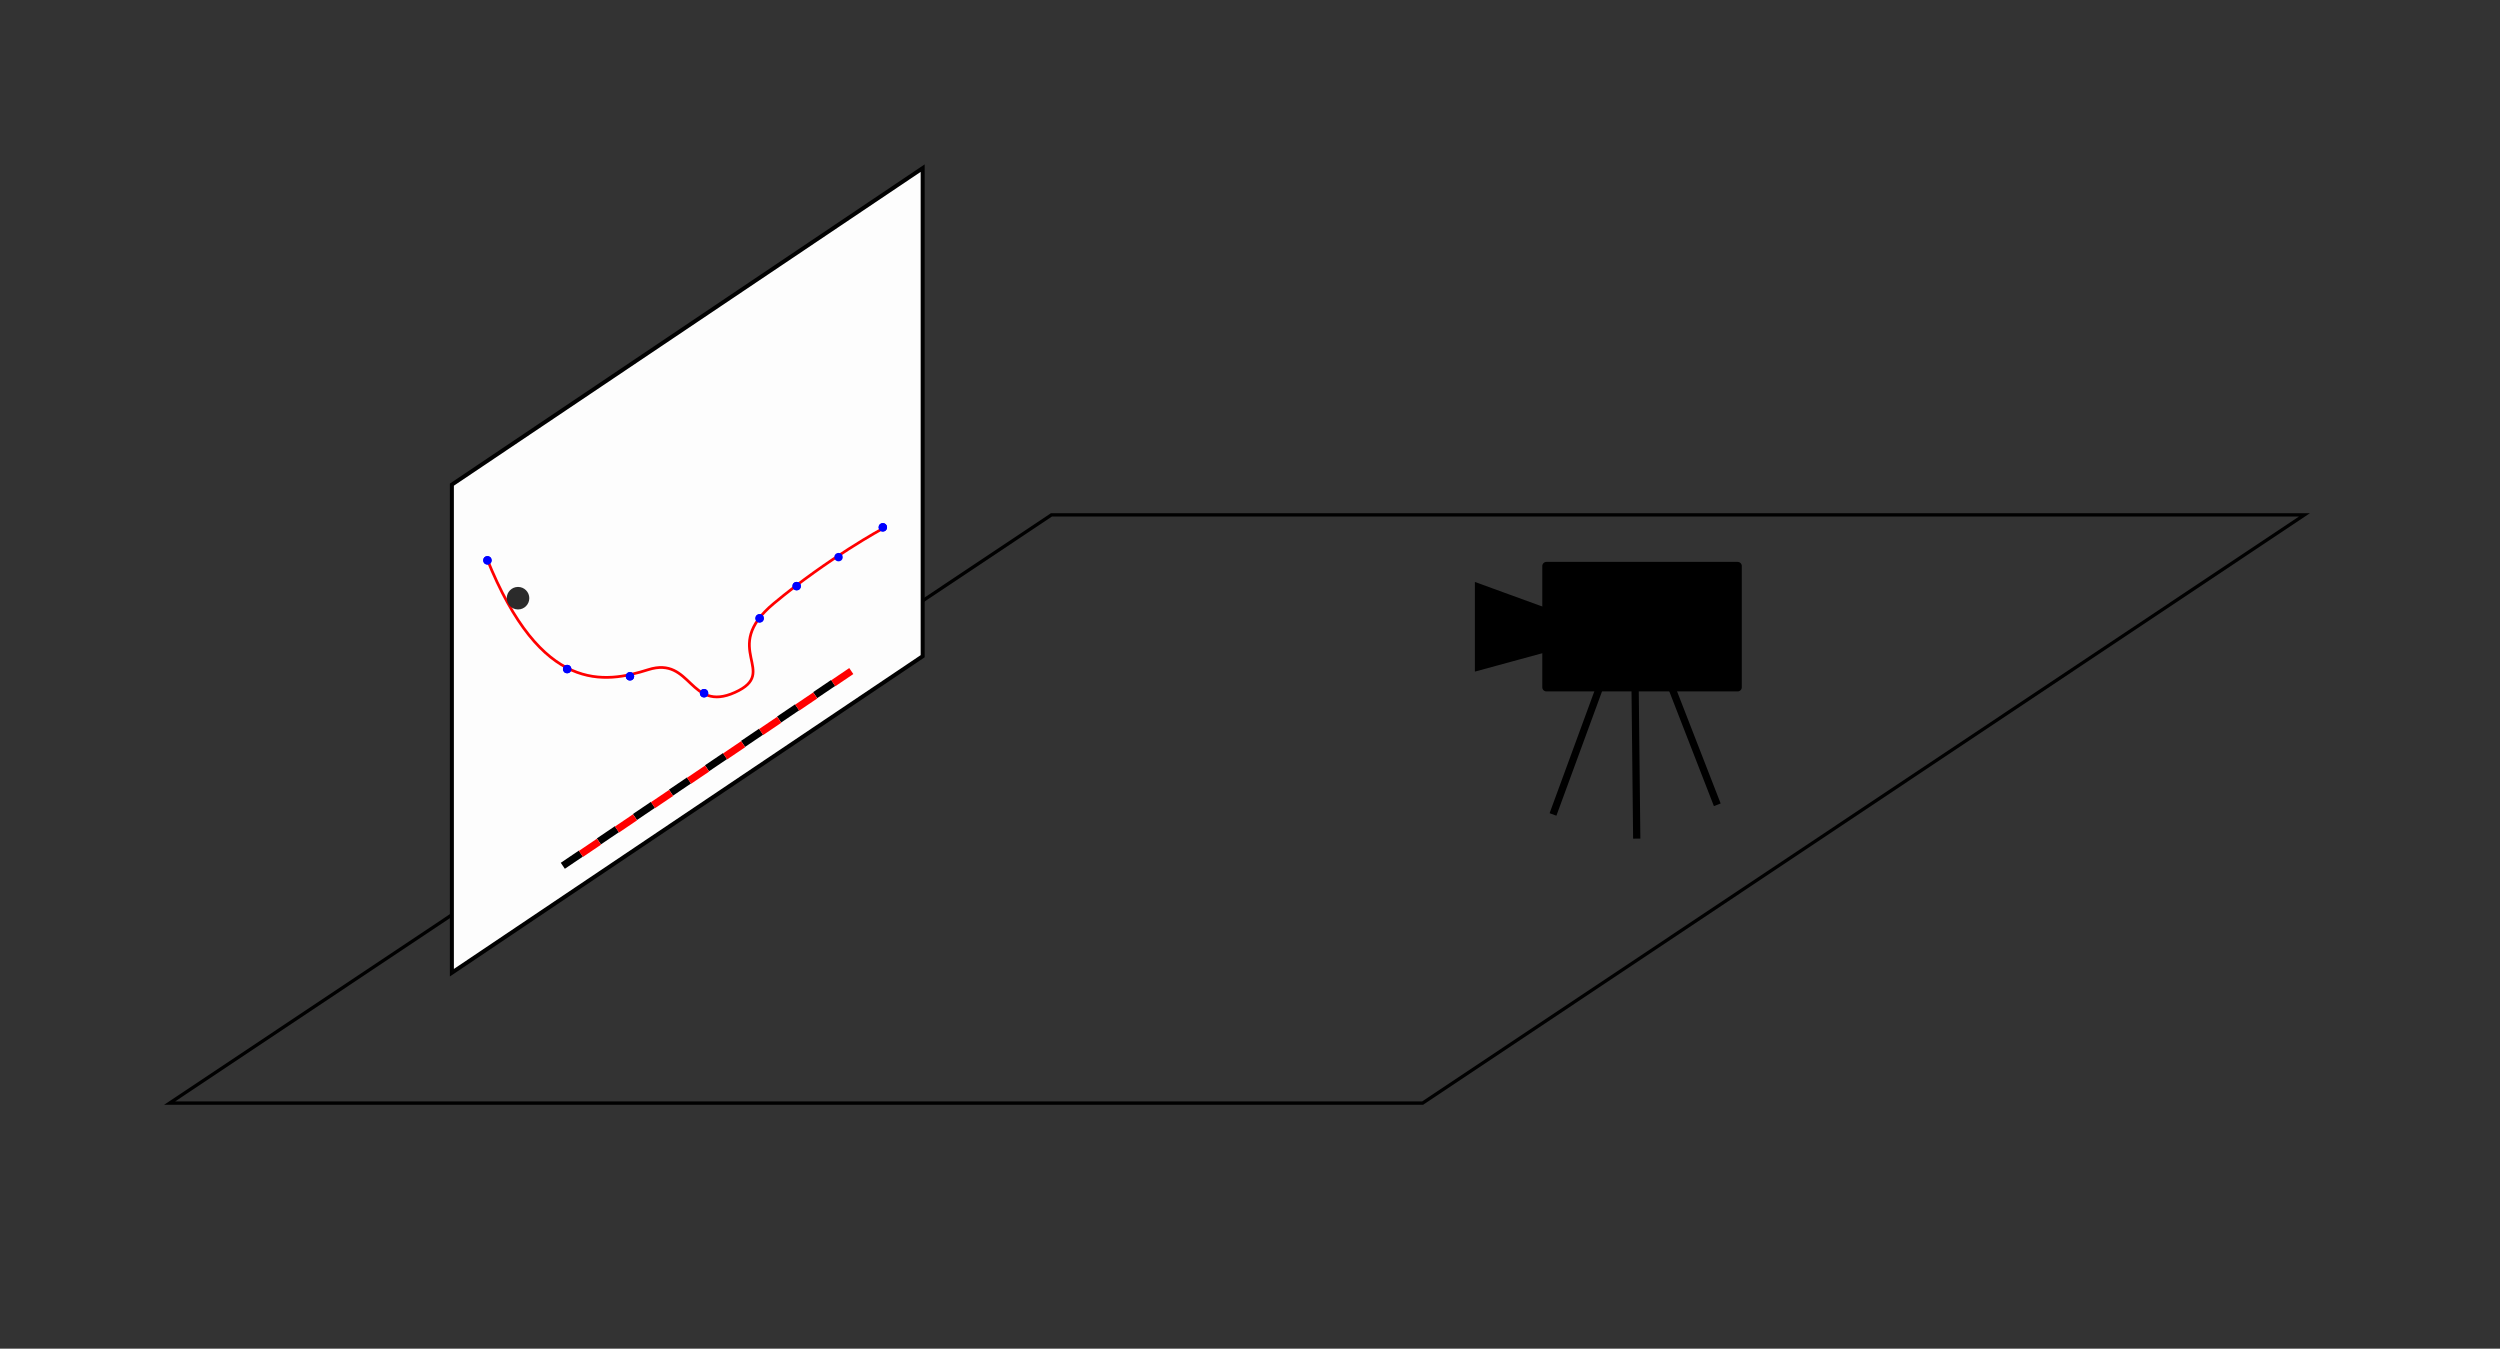 <?xml version="1.0" encoding="UTF-8" standalone="no"?>
<!-- Created with Inkscape (http://www.inkscape.org/) -->

<svg
   width="9.5in"
   height="5.125in"
   viewBox="0 0 241.3 130.175"
   version="1.1"
   id="svg3946"
   inkscape:version="1.1.1 (3bf5ae0d25, 2021-09-20)"
   sodipodi:docname="oppsett.svg"
   inkscape:export-filename="C:\Users\hhjor\Documents\Fysikk\IT\oppsett.png"
   inkscape:export-xdpi="96"
   inkscape:export-ydpi="96"
   xmlns:inkscape="http://www.inkscape.org/namespaces/inkscape"
   xmlns:sodipodi="http://sodipodi.sourceforge.net/DTD/sodipodi-0.dtd"
   xmlns="http://www.w3.org/2000/svg"
   xmlns:svg="http://www.w3.org/2000/svg">
  <rect x="0" y="0" width="241.3" height="130.175" fill="#333333" stroke="none"/>
  <sodipodi:namedview
     id="namedview3948"
     pagecolor="#ffffff"
     bordercolor="#666666"
     borderopacity="1.0"
     inkscape:pageshadow="2"
     inkscape:pageopacity="0.0"
     inkscape:pagecheckerboard="0"
     inkscape:document-units="mm"
     showgrid="false"
     units="in"
     inkscape:zoom="1.7019918"
     inkscape:cx="413.33925"
     inkscape:cy="210.34179"
     inkscape:window-width="1920"
     inkscape:window-height="974"
     inkscape:window-x="-11"
     inkscape:window-y="-11"
     inkscape:window-maximized="1"
     inkscape:current-layer="layer1" />
  <defs
     id="defs3943">
    <linearGradient
       id="linearGradient4297"
       inkscape:swatch="solid">
      <stop
         style="stop-color:#040000;stop-opacity:0.008;"
         offset="0"
         id="stop4295" />
    </linearGradient>
  </defs>
  <g
     inkscape:label="Layer 1"
     inkscape:groupmode="layer"
     id="layer1"
     transform="translate(16.359,-52.151)">
    <rect
       style="opacity:0.99;fill:#040000;fill-opacity:0;stroke:#000000;stroke-width:0.583"
       id="rect5477"
       width="120.938"
       height="102.298"
       x="237.805"
       y="183.509"
       transform="matrix(1,0,-0.832,0.555,0,0)" />
    <rect
       style="opacity:0.99;fill:#ffffff;fill-opacity:1;stroke:#000000;stroke-width:0.467"
       id="rect5785"
       width="54.747"
       height="47.11"
       x="32.839"
       y="117.252"
       transform="matrix(0.83,-0.558,0,1,0,0)" />
    <path
       style="fill:none;fill-opacity:1;stroke:#ff0000;stroke-width:0.265px;stroke-linecap:butt;stroke-linejoin:miter;stroke-opacity:1"
       d="m 30.614,106.011 c 5.276,13.191 11.432,12.092 15.609,10.773 4.177,-1.319 3.957,4.177 8.354,2.198 4.397,-1.979 -1.539,-4.177 3.737,-8.574 5.276,-4.397 10.553,-7.255 10.553,-7.255"
       id="path6462" />
    <circle
       id="path7346"
       style="fill:#0000ff;stroke:#0000ff;stroke-width:0.265"
       cx="30.687"
       cy="106.235"
       r="0.276" />
    <circle
       id="path7348"
       style="fill:#0000ff;stroke:#0000ff;stroke-width:0.265"
       cx="30.687"
       cy="106.235"
       r="0.276" />
    <circle
       id="path7350"
       style="fill:#0000ff;stroke:#0000ff;stroke-width:0.265"
       cx="68.851"
       cy="103.049"
       r="0.276" />
    <circle
       id="path7352"
       style="fill:#0000ff;stroke:#0000ff;stroke-width:0.265"
       cx="68.851"
       cy="103.049"
       r="0.276" />
    <circle
       id="path7354"
       style="fill:#0000ff;stroke:#0000ff;stroke-width:0.265"
       cx="51.596"
       cy="119.06"
       r="0.276" />
    <circle
       id="path7356"
       style="fill:#0000ff;stroke:#0000ff;stroke-width:0.265"
       cx="51.596"
       cy="119.06"
       r="0.276" />
    <circle
       id="path7358"
       style="fill:#0000ff;stroke:#0000ff;stroke-width:0.265"
       cx="60.534"
       cy="108.723"
       r="0.276" />
    <circle
       id="path7360"
       style="fill:#0000ff;stroke:#0000ff;stroke-width:0.265"
       cx="60.534"
       cy="108.723"
       r="0.276" />
    <circle
       id="path7362"
       style="fill:#0000ff;stroke:#0000ff;stroke-width:0.265"
       cx="38.382"
       cy="116.729"
       r="0.276" />
    <circle
       id="path7364"
       style="fill:#0000ff;stroke:#0000ff;stroke-width:0.265"
       cx="38.382"
       cy="116.729"
       r="0.276" />
    <circle
       id="path7366"
       style="fill:#0000ff;stroke:#0000ff;stroke-width:0.265"
       cx="44.445"
       cy="117.428"
       r="0.276" />
    <circle
       id="path7368"
       style="fill:#0000ff;stroke:#0000ff;stroke-width:0.265"
       cx="44.445"
       cy="117.428"
       r="0.276" />
    <circle
       id="path7370"
       style="fill:#0000ff;stroke:#0000ff;stroke-width:0.265"
       cx="56.959"
       cy="111.832"
       r="0.276" />
    <circle
       id="path7372"
       style="fill:#0000ff;stroke:#0000ff;stroke-width:0.265"
       cx="56.959"
       cy="111.832"
       r="0.276" />
    <circle
       id="path7374"
       style="fill:#0000ff;stroke:#0000ff;stroke-width:0.265"
       cx="64.576"
       cy="105.925"
       r="0.276" />
    <circle
       id="path7376"
       style="fill:#0000ff;fill-opacity:1;stroke:#000000;stroke-width:0.265;stroke-miterlimit:4;stroke-dasharray:none;stroke-opacity:0"
       cx="64.576"
       cy="105.925"
       r="0.276" />
    <g
       id="g8729"
       transform="translate(4.763,14.288)">
      <g
         id="g8781">
        <rect
           style="opacity:0.99;fill:#000000;fill-opacity:1;stroke:#000000;stroke-width:0.796;stroke-linejoin:round;stroke-miterlimit:4;stroke-dasharray:none;stroke-opacity:1"
           id="rect7664"
           width="18.461"
           height="11.706"
           x="128.137"
           y="92.495" />
        <path
           style="fill:#000000;fill-opacity:1;stroke:#000000;stroke-width:0.87;stroke-linecap:butt;stroke-linejoin:miter;stroke-miterlimit:4;stroke-dasharray:none;stroke-opacity:1"
           d="m 128.002,96.961 -6.333,-2.307 v 7.463 l 6.468,-1.764 0.135,0.271"
           id="path8335" />
        <path
           style="fill:none;stroke:#000000;stroke-width:0.7;stroke-linecap:butt;stroke-linejoin:miter;stroke-miterlimit:4;stroke-dasharray:none;stroke-opacity:1"
           d="m 133.281,104.193 -4.508,12.281"
           id="path8630" />
        <path
           style="fill:none;stroke:#000000;stroke-width:0.7;stroke-linecap:butt;stroke-linejoin:miter;stroke-miterlimit:4;stroke-dasharray:none;stroke-opacity:1"
           d="m 136.701,104.504 0.155,14.302"
           id="path8632" />
        <path
           style="fill:none;stroke:#000000;stroke-width:0.7;stroke-linecap:butt;stroke-linejoin:miter;stroke-miterlimit:4;stroke-dasharray:none;stroke-opacity:1"
           d="m 140.277,104.348 4.353,11.193"
           id="path8634" />
      </g>
    </g>
    <ellipse
       style="opacity:0.99;fill:#2a2a2a;fill-opacity:1;stroke:#000000;stroke-width:0.265;stroke-linejoin:round;stroke-miterlimit:4;stroke-dasharray:none;stroke-opacity:0"
       id="path8895"
       cx="33.641"
       cy="109.889"
       rx="1.088"
       ry="1.088" />
    <path
       style="fill:none;stroke:#000000;stroke-width:0.7;stroke-linecap:butt;stroke-linejoin:miter;stroke-miterlimit:4;stroke-dasharray:2.1,2.1;stroke-opacity:1;stroke-dashoffset:0"
       d="m 37.964,135.717 26.894,-18.188 v 0"
       id="path883" />
    <path
       style="fill:none;stroke:#ff0000;stroke-width:0.7;stroke-linecap:butt;stroke-linejoin:miter;stroke-miterlimit:4;stroke-dasharray:2.1, 2.1;stroke-dashoffset:0;stroke-opacity:1"
       d="m 39.714,134.568 26.894,-18.188 v 0"
       id="path883-7" />
  </g>
</svg>
